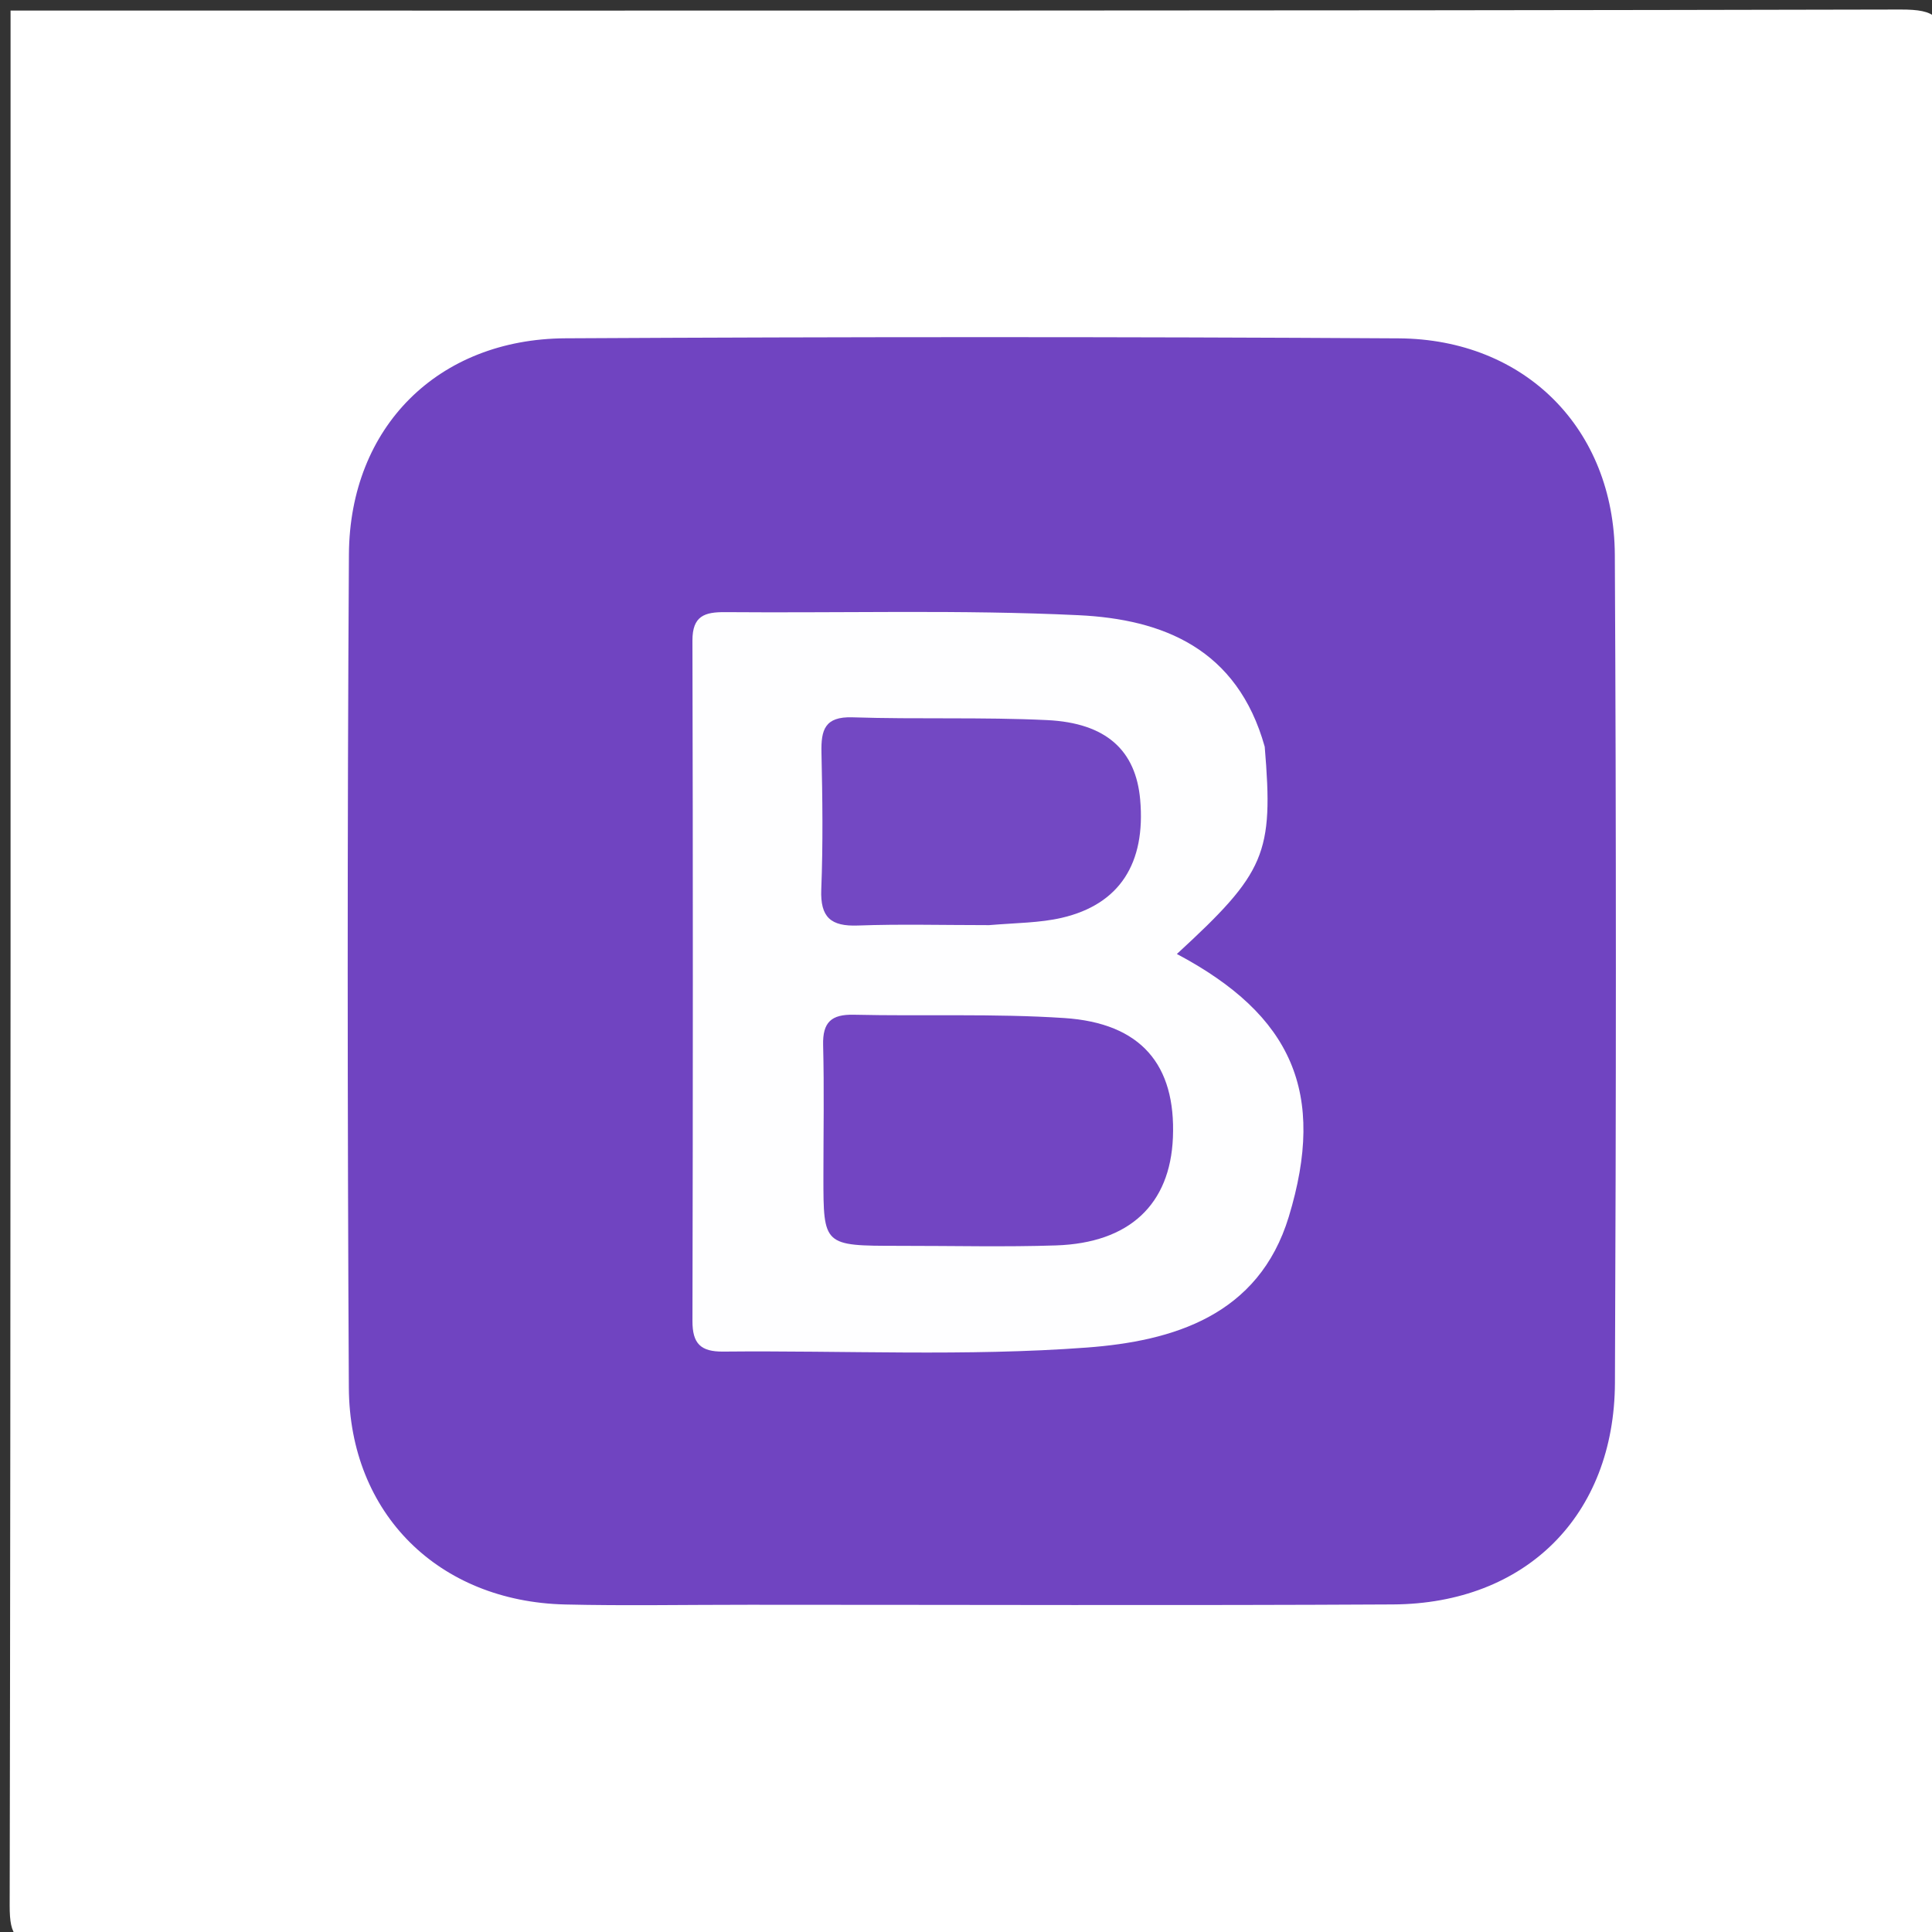 <svg version="1.1" id="Layer_1" xmlns="http://www.w3.org/2000/svg" xmlns:xlink="http://www.w3.org/1999/xlink" x="0px" y="0px"
	 width="100%" viewBox="0 0 183 183" enable-background="new 0 0 183 183" xml:space="preserve">
<rect x="0" y="0" width="183" height="183" fill="#333333" stroke="none"/>
<path fill="#FFFFFF" opacity="1" stroke="none" 
	d="
M121,184 
	C81.833,184 43.167,183.957 4.5,184.084 
	C1.517,184.094 0.912,183.482 0.917,180.5 
	C1.028,120.667 1,60.833 1,1 
	C60.667,1 120.333,1.037 180,0.903 
	C183.425,0.895 184.105,1.575 184.097,5 
	C183.962,63.333 183.962,121.667 184.097,180 
	C184.105,183.425 183.43,184.139 179.999,184.102 
	C160.501,183.891 141,184 121,184 
z"/>
<path fill="#7044C1" opacity="1" stroke="none" 
	d="
M71,152.004 
	C64.839,152.002 59.175,152.111 53.518,151.977 
	C41.55,151.692 33.106,143.387 33.043,131.436 
	C32.905,105.129 32.89,78.821 33.05,52.515 
	C33.123,40.44 41.501,32.108 53.557,32.044 
	C79.863,31.903 106.171,31.892 132.477,32.049 
	C144.447,32.121 152.893,40.609 152.957,52.559 
	C153.097,78.699 153.081,104.84 152.968,130.98 
	C152.914,143.557 144.513,151.905 131.939,151.973 
	C111.793,152.083 91.647,152.003 71,152.004 
z"/>
<path fill="#FEFEFF" opacity="1" stroke="none" 
	d="
M119.795,70.73 
	C120.645,80.876 119.873,82.635 111.474,90.362 
	C122.422,96.174 125.638,103.534 122.076,115.247 
	C119.222,124.634 111.084,127.032 102.958,127.64 
	C91.528,128.494 79.993,127.91 68.504,128.023 
	C66.365,128.044 65.585,127.266 65.59,125.129 
	C65.636,103.645 65.641,82.161 65.588,60.677 
	C65.582,58.327 66.75,57.966 68.698,57.982 
	C79.854,58.076 91.029,57.74 102.162,58.272 
	C110.149,58.653 117.195,61.438 119.795,70.73 
z"/>
<path fill="#7245C2" opacity="1" stroke="none" 
	d="
M85.079,118.006 
	C77.995,118.001 77.994,118.001 77.994,111.457 
	C77.994,107.302 78.073,103.145 77.967,98.992 
	C77.912,96.832 78.735,96.066 80.88,96.116 
	C87.522,96.268 94.187,95.993 100.808,96.429 
	C108.083,96.908 111.385,100.853 111.099,107.757 
	C110.837,114.084 106.985,117.737 100.027,117.966 
	C95.212,118.126 90.388,118.003 85.079,118.006 
z"/>
<path fill="#7348C3" opacity="1" stroke="none" 
	d="
M93.69,87.629 
	C89.236,87.628 85.243,87.52 81.258,87.666 
	C78.704,87.76 77.687,86.899 77.791,84.252 
	C77.962,79.936 77.906,75.607 77.81,71.287 
	C77.762,69.143 78.112,67.86 80.747,67.945 
	C86.892,68.146 93.053,67.913 99.191,68.209 
	C104.8,68.48 107.585,71.092 107.998,75.739 
	C108.535,81.777 106.046,85.665 100.574,86.935 
	C98.492,87.418 96.297,87.412 93.69,87.629 
z"/>
</svg>